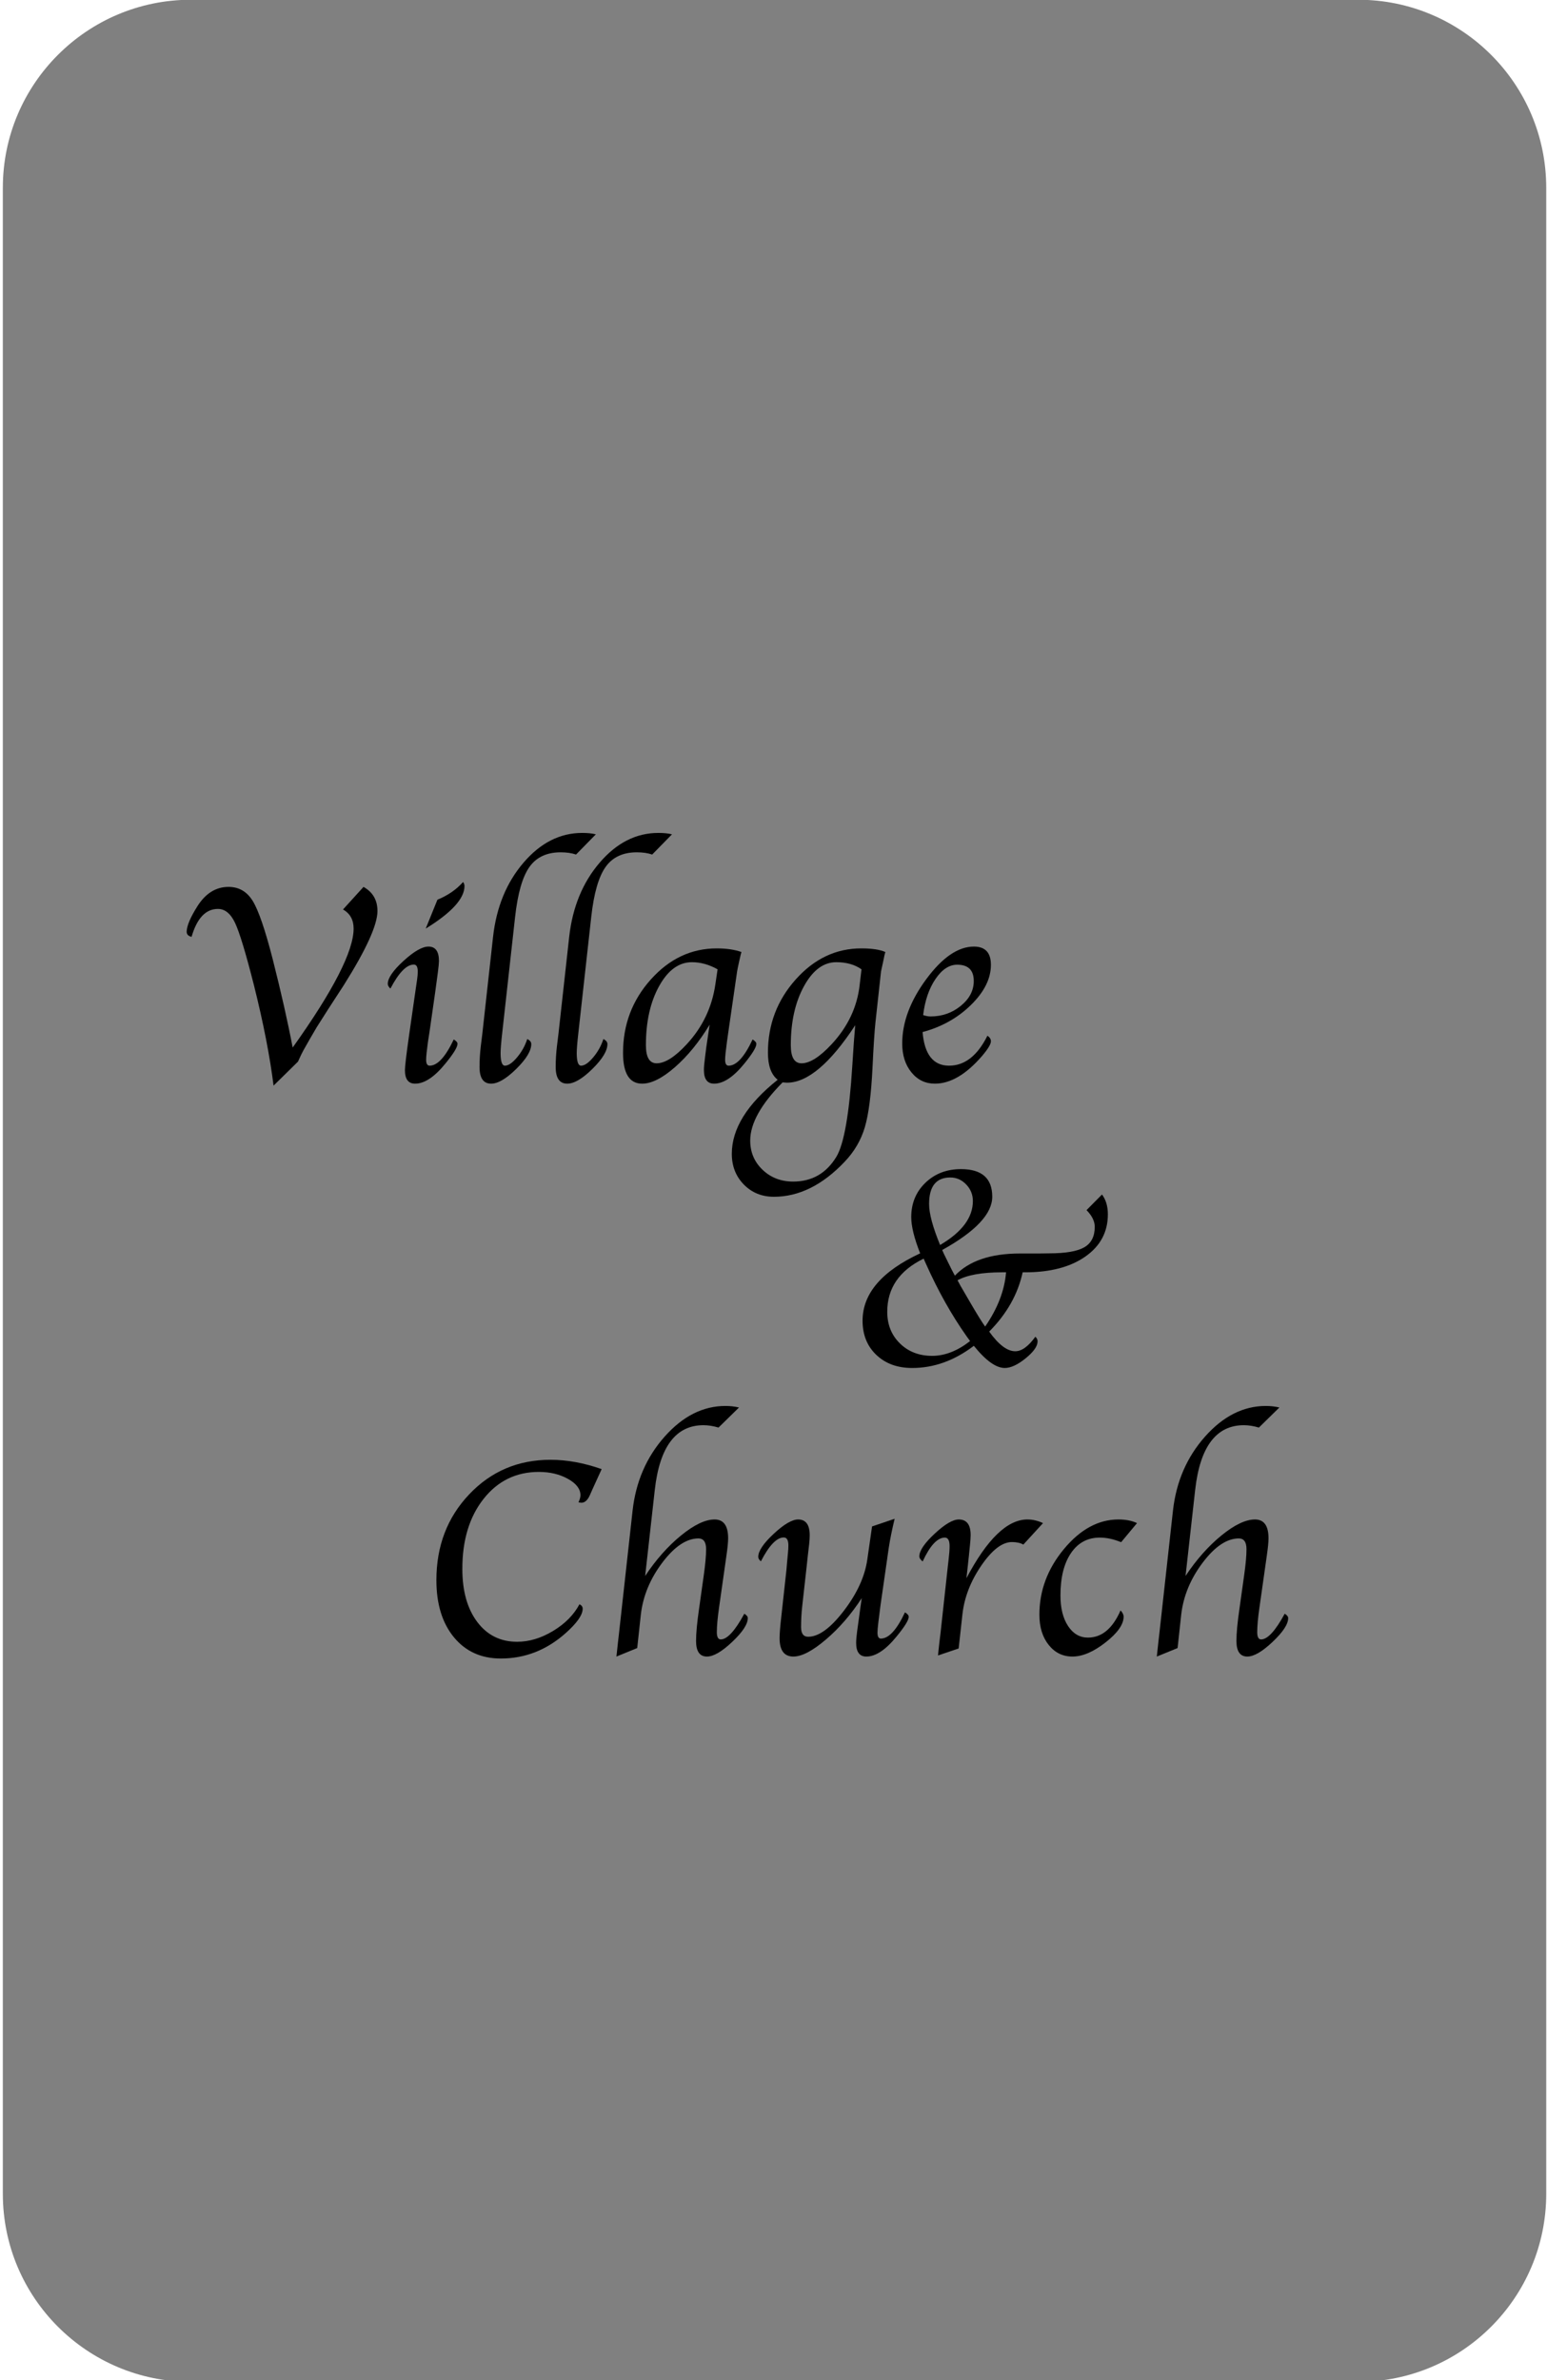 <?xml version="1.0" encoding="UTF-8" standalone="no"?>
<!DOCTYPE svg PUBLIC "-//W3C//DTD SVG 1.1//EN" "http://www.w3.org/Graphics/SVG/1.1/DTD/svg11.dtd">
<svg width="100%" height="100%" viewBox="0 0 130 200" version="1.1" xmlns="http://www.w3.org/2000/svg" xmlns:xlink="http://www.w3.org/1999/xlink" xml:space="preserve" xmlns:serif="http://www.serif.com/" style="fill-rule:evenodd;clip-rule:evenodd;stroke-linejoin:round;stroke-miterlimit:2;">
    <g transform="matrix(0.5,0,0,0.5,0,0)">
        <path d="M259.87,31.563C259.87,14.121 245.709,-0.041 228.266,-0.041L32.08,-0.041C14.637,-0.041 0.476,14.121 0.476,31.563L0.476,368.688C0.476,386.13 14.637,400.292 32.08,400.292L228.266,400.292C245.709,400.292 259.87,386.13 259.87,368.688L259.87,31.563Z" style="fill:rgb(128,128,128);"/>
        <g transform="matrix(1,0,0,1,30.399,11.659)">
            <g transform="matrix(1,0,0,1,-1.132,169.854)">
                <path d="M20.813,-3.094L16.711,0.938C16.086,-4.031 14.984,-9.664 13.406,-15.961C12.047,-21.32 10.996,-24.793 10.254,-26.379C9.512,-27.965 8.547,-28.758 7.359,-28.758C5.313,-28.758 3.836,-27.195 2.93,-24.07C2.352,-24.195 2.078,-24.508 2.109,-25.008C2.156,-25.977 2.75,-27.367 3.891,-29.18C5.266,-31.367 7.016,-32.461 9.141,-32.461C10.891,-32.461 12.25,-31.668 13.219,-30.082C14.188,-28.496 15.305,-25.234 16.57,-20.297C17.977,-14.75 19.094,-9.805 19.922,-5.461C26.75,-15.023 30.164,-21.688 30.164,-25.453C30.164,-26.922 29.57,-27.992 28.383,-28.664L31.828,-32.461C33.391,-31.586 34.172,-30.234 34.172,-28.406C34.172,-26.094 32.289,-21.945 28.523,-15.961L25.875,-11.883L23.953,-8.859C23.844,-8.688 23.461,-8.031 22.805,-6.891L21.727,-4.992C21.57,-4.727 21.266,-4.094 20.813,-3.094Z" style="fill-rule:nonzero;"/>
                <path d="M46.992,-6.82C47.414,-6.57 47.625,-6.328 47.625,-6.094C47.625,-5.531 46.945,-4.422 45.586,-2.766C43.758,-0.516 42.063,0.609 40.5,0.609C39.359,0.609 38.789,-0.148 38.789,-1.664C38.789,-2.305 39.023,-4.273 39.492,-7.57L40.406,-13.945L40.641,-15.563L40.828,-16.852C40.906,-17.398 40.945,-17.859 40.945,-18.234C40.945,-19.016 40.727,-19.406 40.289,-19.406C39.07,-19.406 37.758,-18.063 36.352,-15.375C36.055,-15.641 35.906,-15.906 35.906,-16.172C35.906,-17.125 36.785,-18.406 38.543,-20.016C40.301,-21.625 41.703,-22.43 42.75,-22.43C43.922,-22.43 44.508,-21.617 44.508,-19.992C44.508,-19.68 44.445,-19.039 44.32,-18.07L44.109,-16.5C44.094,-16.375 44.008,-15.742 43.852,-14.602L42.891,-7.898L42.656,-6.398C42.453,-4.914 42.352,-3.922 42.352,-3.422C42.352,-2.75 42.547,-2.414 42.938,-2.414C44.25,-2.414 45.602,-3.883 46.992,-6.82ZM42.281,-25.453L44.25,-30.305C46,-31.023 47.438,-32.016 48.563,-33.281C48.719,-33.063 48.797,-32.836 48.797,-32.602C48.797,-30.508 46.625,-28.125 42.281,-25.453Z" style="fill-rule:nonzero;"/>
                <path d="M59.344,-6.891C59.797,-6.672 60.023,-6.391 60.023,-6.047C60.023,-4.922 59.184,-3.531 57.504,-1.875C55.824,-0.219 54.414,0.609 53.273,0.609C51.977,0.609 51.328,-0.328 51.328,-2.203C51.328,-3.344 51.398,-4.508 51.539,-5.695L51.797,-7.781L53.602,-24.094C54.164,-29.063 55.871,-33.211 58.723,-36.539C61.574,-39.867 64.859,-41.531 68.578,-41.531C69.484,-41.531 70.25,-41.453 70.875,-41.297L67.547,-37.898C66.813,-38.148 65.953,-38.273 64.969,-38.273C62.625,-38.273 60.871,-37.449 59.707,-35.801C58.543,-34.152 57.742,-31.359 57.305,-27.422L55.125,-7.781C54.953,-6.266 54.867,-5.18 54.867,-4.523C54.867,-3.117 55.109,-2.414 55.594,-2.414C56.172,-2.414 56.852,-2.879 57.633,-3.809C58.414,-4.738 58.984,-5.766 59.344,-6.891Z" style="fill-rule:nonzero;"/>
                <path d="M72.141,-6.891C72.594,-6.672 72.82,-6.391 72.82,-6.047C72.82,-4.922 71.98,-3.531 70.301,-1.875C68.621,-0.219 67.211,0.609 66.07,0.609C64.773,0.609 64.125,-0.328 64.125,-2.203C64.125,-3.344 64.195,-4.508 64.336,-5.695L64.594,-7.781L66.398,-24.094C66.961,-29.063 68.668,-33.211 71.52,-36.539C74.371,-39.867 77.656,-41.531 81.375,-41.531C82.281,-41.531 83.047,-41.453 83.672,-41.297L80.344,-37.898C79.609,-38.148 78.75,-38.273 77.766,-38.273C75.422,-38.273 73.668,-37.449 72.504,-35.801C71.34,-34.152 70.539,-31.359 70.102,-27.422L67.922,-7.781C67.75,-6.266 67.664,-5.18 67.664,-4.523C67.664,-3.117 67.906,-2.414 68.391,-2.414C68.969,-2.414 69.648,-2.879 70.43,-3.809C71.211,-4.738 71.781,-5.766 72.141,-6.891Z" style="fill-rule:nonzero;"/>
                <path d="M90,-9.305C88.234,-6.398 86.293,-4.02 84.176,-2.168C82.059,-0.316 80.219,0.609 78.656,0.609C76.516,0.609 75.445,-1.117 75.445,-4.57C75.445,-9.32 77.004,-13.434 80.121,-16.91C83.238,-20.387 86.93,-22.125 91.195,-22.125C92.82,-22.125 94.203,-21.922 95.344,-21.516C95.266,-21.234 95.219,-21.063 95.203,-21L94.922,-19.758C94.734,-18.898 94.633,-18.398 94.617,-18.258L93.117,-7.898L92.906,-6.398C92.703,-4.914 92.602,-3.922 92.602,-3.422C92.602,-2.75 92.797,-2.414 93.188,-2.414C94.5,-2.414 95.844,-3.883 97.219,-6.82C97.641,-6.57 97.852,-6.32 97.852,-6.07C97.852,-5.523 97.18,-4.422 95.836,-2.766C94.008,-0.516 92.313,0.609 90.75,0.609C89.609,0.609 89.039,-0.156 89.039,-1.688C89.039,-2.156 89.094,-2.805 89.203,-3.633L89.438,-5.508L89.742,-7.57L90,-9.305ZM91.336,-18.609C89.914,-19.406 88.477,-19.805 87.023,-19.805C84.836,-19.805 83,-18.469 81.516,-15.797C80.031,-13.125 79.289,-9.813 79.289,-5.859C79.289,-3.828 79.891,-2.813 81.094,-2.813C82.484,-2.813 84.164,-3.875 86.133,-6C88.789,-8.859 90.398,-12.219 90.961,-16.078L91.336,-18.609Z" style="fill-rule:nonzero;"/>
                <path d="M115.523,-18.609C114.398,-19.406 112.984,-19.805 111.281,-19.805C109.141,-19.805 107.332,-18.461 105.855,-15.773C104.379,-13.086 103.641,-9.781 103.641,-5.859C103.641,-3.828 104.242,-2.813 105.445,-2.813C106.82,-2.813 108.5,-3.875 110.484,-6C113.234,-8.953 114.813,-12.297 115.219,-16.031L115.523,-18.609ZM119.531,-21.516C119.453,-21.234 119.406,-21.063 119.391,-21L119.133,-19.758C118.93,-18.852 118.82,-18.352 118.805,-18.258L117.867,-9.68C117.711,-8.242 117.547,-5.719 117.375,-2.109C117.156,2.406 116.727,5.75 116.086,7.922C115.445,10.094 114.313,12.031 112.688,13.734C108.969,17.656 105.008,19.617 100.805,19.617C98.773,19.617 97.086,18.93 95.742,17.555C94.398,16.18 93.727,14.461 93.727,12.398C93.727,8.195 96.297,4.047 101.438,-0.047C100.344,-0.906 99.797,-2.422 99.797,-4.594C99.797,-9.313 101.352,-13.414 104.461,-16.898C107.57,-20.383 111.242,-22.125 115.477,-22.125C117.273,-22.125 118.625,-21.922 119.531,-21.516ZM114.469,-9.211C110.25,-2.773 106.43,0.445 103.008,0.445C102.867,0.445 102.617,0.43 102.258,0.398C98.633,4.055 96.82,7.313 96.82,10.172C96.82,12.125 97.512,13.762 98.895,15.082C100.277,16.402 101.992,17.063 104.039,17.063C107.195,17.063 109.617,15.672 111.305,12.891C112.586,10.75 113.477,5.648 113.977,-2.414C114.164,-5.461 114.328,-7.727 114.469,-9.211Z" style="fill-rule:nonzero;"/>
                <path d="M136.688,-7.453C137.078,-7.188 137.273,-6.875 137.273,-6.516C137.273,-6.031 136.773,-5.203 135.773,-4.031C133.102,-0.938 130.461,0.609 127.852,0.609C126.258,0.609 124.945,-0.023 123.914,-1.289C122.883,-2.555 122.367,-4.172 122.367,-6.141C122.367,-9.703 123.715,-13.309 126.41,-16.957C129.105,-20.605 131.773,-22.43 134.414,-22.43C136.32,-22.43 137.273,-21.406 137.273,-19.359C137.273,-17.063 136.16,-14.82 133.934,-12.633C131.707,-10.445 128.992,-8.922 125.789,-8.063C126.102,-4.297 127.586,-2.414 130.242,-2.414C132.867,-2.414 135.016,-4.094 136.688,-7.453ZM125.883,-10.922C126.336,-10.766 126.75,-10.688 127.125,-10.688C129.063,-10.688 130.758,-11.281 132.211,-12.469C133.664,-13.656 134.391,-15.047 134.391,-16.641C134.391,-18.469 133.461,-19.383 131.602,-19.383C130.258,-19.383 129.043,-18.582 127.957,-16.98C126.871,-15.379 126.18,-13.359 125.883,-10.922Z" style="fill-rule:nonzero;"/>
                <g transform="matrix(1,0,0,1,46.28,-0.569)">
                    <path d="M88.125,45.234C84.859,47.719 81.406,48.961 77.766,48.961C75.281,48.961 73.27,48.227 71.73,46.758C70.191,45.289 69.422,43.375 69.422,41.016C69.422,36.469 72.648,32.695 79.102,29.695C78.102,27.164 77.602,25.133 77.602,23.602C77.602,21.289 78.395,19.367 79.98,17.836C81.566,16.305 83.563,15.539 85.969,15.539C89.469,15.539 91.219,17.086 91.219,20.18C91.219,23.039 88.414,26.023 82.805,29.133C82.977,29.508 83.078,29.734 83.109,29.813L83.742,31.102C84.273,32.195 84.672,32.977 84.938,33.445C87.297,30.961 90.945,29.719 95.883,29.719L99.094,29.719L100.781,29.695C103.547,29.695 105.516,29.355 106.688,28.676C107.859,27.996 108.445,26.852 108.445,25.242C108.445,24.305 107.984,23.367 107.063,22.43L109.664,19.805C110.32,20.68 110.648,21.789 110.648,23.133C110.648,26.102 109.387,28.469 106.863,30.234C104.34,32 100.969,32.883 96.75,32.883L96.328,32.883C95.531,36.555 93.656,39.875 90.703,42.844C92.281,45.047 93.742,46.148 95.086,46.148C96.164,46.148 97.289,45.336 98.461,43.711C98.711,43.93 98.836,44.188 98.836,44.484C98.836,45.297 98.168,46.246 96.832,47.332C95.496,48.418 94.328,48.961 93.328,48.961C91.859,48.961 90.125,47.719 88.125,45.234ZM82.453,28.289C86.125,26.133 87.961,23.672 87.961,20.906C87.961,19.828 87.586,18.898 86.836,18.117C86.086,17.336 85.195,16.945 84.164,16.945C81.789,16.945 80.602,18.43 80.602,21.398C80.602,22.992 81.219,25.289 82.453,28.289ZM87.492,44.438L86.93,43.664C84.398,40.086 82.117,36.023 80.086,31.477L79.688,30.586C75.609,32.57 73.57,35.547 73.57,39.516C73.57,41.672 74.281,43.445 75.703,44.836C77.125,46.227 78.93,46.922 81.117,46.922C83.242,46.922 85.367,46.094 87.492,44.438ZM90.023,42C92.117,38.969 93.289,35.93 93.539,32.883L92.859,32.883C89.5,32.883 87.008,33.328 85.383,34.219C85.664,34.734 85.828,35.039 85.875,35.133L87.469,37.875C88.641,39.891 89.492,41.266 90.023,42Z" style="fill-rule:nonzero;"/>
                </g>
            </g>
            <g transform="matrix(1,0,0,1,39.547,266.134)">
                <path d="M27.445,-8.18C27.805,-8.008 27.984,-7.758 27.984,-7.43C27.984,-6.398 27.039,-5.039 25.148,-3.352C21.945,-0.492 18.305,0.938 14.227,0.938C10.93,0.938 8.301,-0.254 6.34,-2.637C4.379,-5.02 3.398,-8.219 3.398,-12.234C3.398,-17.969 5.234,-22.773 8.906,-26.648C12.578,-30.523 17.133,-32.461 22.57,-32.461C25.336,-32.461 28.203,-31.938 31.172,-30.891L29.602,-27.445L29.156,-26.438C28.781,-25.641 28.32,-25.242 27.773,-25.242C27.664,-25.242 27.5,-25.266 27.281,-25.313C27.5,-25.797 27.609,-26.195 27.609,-26.508C27.609,-27.555 26.91,-28.469 25.512,-29.25C24.113,-30.031 22.484,-30.422 20.625,-30.422C16.813,-30.422 13.715,-28.914 11.332,-25.898C8.949,-22.883 7.758,-18.961 7.758,-14.133C7.758,-10.398 8.594,-7.422 10.266,-5.203C11.938,-2.984 14.172,-1.875 16.969,-1.875C18.984,-1.875 20.996,-2.48 23.004,-3.691C25.012,-4.902 26.492,-6.398 27.445,-8.18Z" style="fill-rule:nonzero;"/>
                <path d="M38.484,-12.938C40.313,-15.688 42.324,-17.957 44.52,-19.746C46.715,-21.535 48.594,-22.43 50.156,-22.43C51.672,-22.43 52.43,-21.375 52.43,-19.266C52.43,-18.641 52.336,-17.68 52.148,-16.383L50.906,-7.641C50.656,-5.891 50.531,-4.508 50.531,-3.492C50.531,-2.68 50.75,-2.273 51.188,-2.273C52.266,-2.273 53.586,-3.711 55.148,-6.586C55.539,-6.352 55.734,-6.109 55.734,-5.859C55.734,-4.844 54.863,-3.512 53.121,-1.863C51.379,-0.215 49.961,0.609 48.867,0.609C47.648,0.609 47.039,-0.266 47.039,-2.016C47.039,-3.297 47.203,-5.07 47.531,-7.336L48.328,-13.008C48.594,-14.867 48.727,-16.344 48.727,-17.438C48.727,-18.641 48.297,-19.242 47.438,-19.242C45.438,-19.242 43.414,-17.887 41.367,-15.176C39.32,-12.465 38.117,-9.555 37.758,-6.445L37.148,-0.82L33.656,0.609L33.727,-0.047L33.914,-1.781L34.102,-3.422L36.375,-23.953C36.922,-28.797 38.719,-32.934 41.766,-36.363C44.813,-39.793 48.219,-41.508 51.984,-41.508C52.766,-41.508 53.523,-41.422 54.258,-41.25L50.813,-37.875C49.922,-38.141 49.078,-38.273 48.281,-38.273C43.641,-38.273 40.914,-34.648 40.102,-27.398L38.484,-12.938Z" style="fill-rule:nonzero;"/>
                <path d="M74.883,-9.211C73.102,-6.477 71.094,-4.156 68.859,-2.25C66.625,-0.344 64.805,0.609 63.398,0.609C61.852,0.609 61.078,-0.422 61.078,-2.484C61.078,-3.25 61.18,-4.508 61.383,-6.258L62.227,-13.945C62.242,-14.055 62.281,-14.508 62.344,-15.305L62.484,-16.828C62.531,-17.281 62.555,-17.688 62.555,-18.047C62.555,-18.953 62.297,-19.406 61.781,-19.406C60.594,-19.406 59.313,-18.07 57.938,-15.398C57.641,-15.633 57.492,-15.883 57.492,-16.148C57.492,-17.117 58.355,-18.406 60.082,-20.016C61.809,-21.625 63.18,-22.43 64.195,-22.43C65.492,-22.43 66.141,-21.539 66.141,-19.758C66.141,-19.336 66.109,-18.844 66.047,-18.281L65.836,-16.477L65.625,-14.508L64.875,-7.805C64.75,-6.664 64.688,-5.508 64.688,-4.336C64.688,-3.258 65.086,-2.719 65.883,-2.719C67.648,-2.719 69.645,-4.172 71.871,-7.078C74.098,-9.984 75.414,-12.859 75.82,-15.703L76.617,-21.258L80.414,-22.547C79.977,-20.734 79.648,-19.117 79.43,-17.695L78.023,-7.898C77.945,-7.305 77.883,-6.805 77.836,-6.398L77.672,-5.109C77.578,-4.313 77.531,-3.75 77.531,-3.422C77.531,-2.75 77.719,-2.414 78.094,-2.414C79.422,-2.414 80.773,-3.883 82.148,-6.82C82.57,-6.57 82.781,-6.32 82.781,-6.07C82.781,-5.523 82.102,-4.422 80.742,-2.766C78.914,-0.516 77.219,0.609 75.656,0.609C74.516,0.609 73.945,-0.156 73.945,-1.688C73.945,-2.172 74,-2.82 74.109,-3.633L74.367,-5.508C74.508,-6.523 74.602,-7.211 74.648,-7.57L74.883,-9.211Z" style="fill-rule:nonzero;"/>
                <path d="M92.484,-12.563C95.953,-19.141 99.367,-22.43 102.727,-22.43C103.602,-22.43 104.477,-22.227 105.352,-21.82L102.047,-18.211C101.547,-18.492 100.906,-18.633 100.125,-18.633C98.5,-18.633 96.785,-17.316 94.98,-14.684C93.176,-12.051 92.117,-9.313 91.805,-6.469L91.172,-0.75L87.703,0.422L87.773,-0.281L87.938,-1.805L88.125,-3.328L89.344,-14.484L89.484,-15.703C89.594,-16.625 89.648,-17.375 89.648,-17.953C89.648,-18.906 89.383,-19.383 88.852,-19.383C87.602,-19.383 86.359,-18.047 85.125,-15.375C84.734,-15.672 84.547,-15.977 84.563,-16.289C84.609,-17.242 85.48,-18.504 87.176,-20.074C88.871,-21.645 90.211,-22.43 91.195,-22.43C92.523,-22.43 93.188,-21.555 93.188,-19.805C93.188,-19.383 93.148,-18.813 93.07,-18.094L92.906,-16.453L92.695,-14.484L92.484,-12.563Z" style="fill-rule:nonzero;"/>
                <path d="M121.148,-21.82L118.477,-18.609C117.227,-19.125 116.031,-19.383 114.891,-19.383C112.844,-19.383 111.23,-18.516 110.051,-16.781C108.871,-15.047 108.281,-12.672 108.281,-9.656C108.281,-7.531 108.707,-5.82 109.559,-4.523C110.41,-3.227 111.523,-2.578 112.898,-2.578C115.227,-2.578 117.055,-4.102 118.383,-7.148C118.727,-6.773 118.898,-6.422 118.898,-6.094C118.898,-4.797 117.887,-3.355 115.863,-1.77C113.84,-0.184 111.984,0.609 110.297,0.609C108.672,0.609 107.34,-0.043 106.301,-1.348C105.262,-2.652 104.742,-4.344 104.742,-6.422C104.742,-10.469 106.117,-14.148 108.867,-17.461C111.617,-20.773 114.672,-22.43 118.031,-22.43C119.25,-22.43 120.289,-22.227 121.148,-21.82Z" style="fill-rule:nonzero;"/>
                <path d="M129.305,-12.938C131.133,-15.688 133.145,-17.957 135.34,-19.746C137.535,-21.535 139.414,-22.43 140.977,-22.43C142.492,-22.43 143.25,-21.375 143.25,-19.266C143.25,-18.641 143.156,-17.68 142.969,-16.383L141.727,-7.641C141.477,-5.891 141.352,-4.508 141.352,-3.492C141.352,-2.68 141.57,-2.273 142.008,-2.273C143.086,-2.273 144.406,-3.711 145.969,-6.586C146.359,-6.352 146.555,-6.109 146.555,-5.859C146.555,-4.844 145.684,-3.512 143.941,-1.863C142.199,-0.215 140.781,0.609 139.688,0.609C138.469,0.609 137.859,-0.266 137.859,-2.016C137.859,-3.297 138.023,-5.07 138.352,-7.336L139.148,-13.008C139.414,-14.867 139.547,-16.344 139.547,-17.438C139.547,-18.641 139.117,-19.242 138.258,-19.242C136.258,-19.242 134.234,-17.887 132.188,-15.176C130.141,-12.465 128.938,-9.555 128.578,-6.445L127.969,-0.82L124.477,0.609L124.547,-0.047L124.734,-1.781L124.922,-3.422L127.195,-23.953C127.742,-28.797 129.539,-32.934 132.586,-36.363C135.633,-39.793 139.039,-41.508 142.805,-41.508C143.586,-41.508 144.344,-41.422 145.078,-41.25L141.633,-37.875C140.742,-38.141 139.898,-38.273 139.102,-38.273C134.461,-38.273 131.734,-34.648 130.922,-27.398L129.305,-12.938Z" style="fill-rule:nonzero;"/>
            </g>
        </g>
    </g>
</svg>
